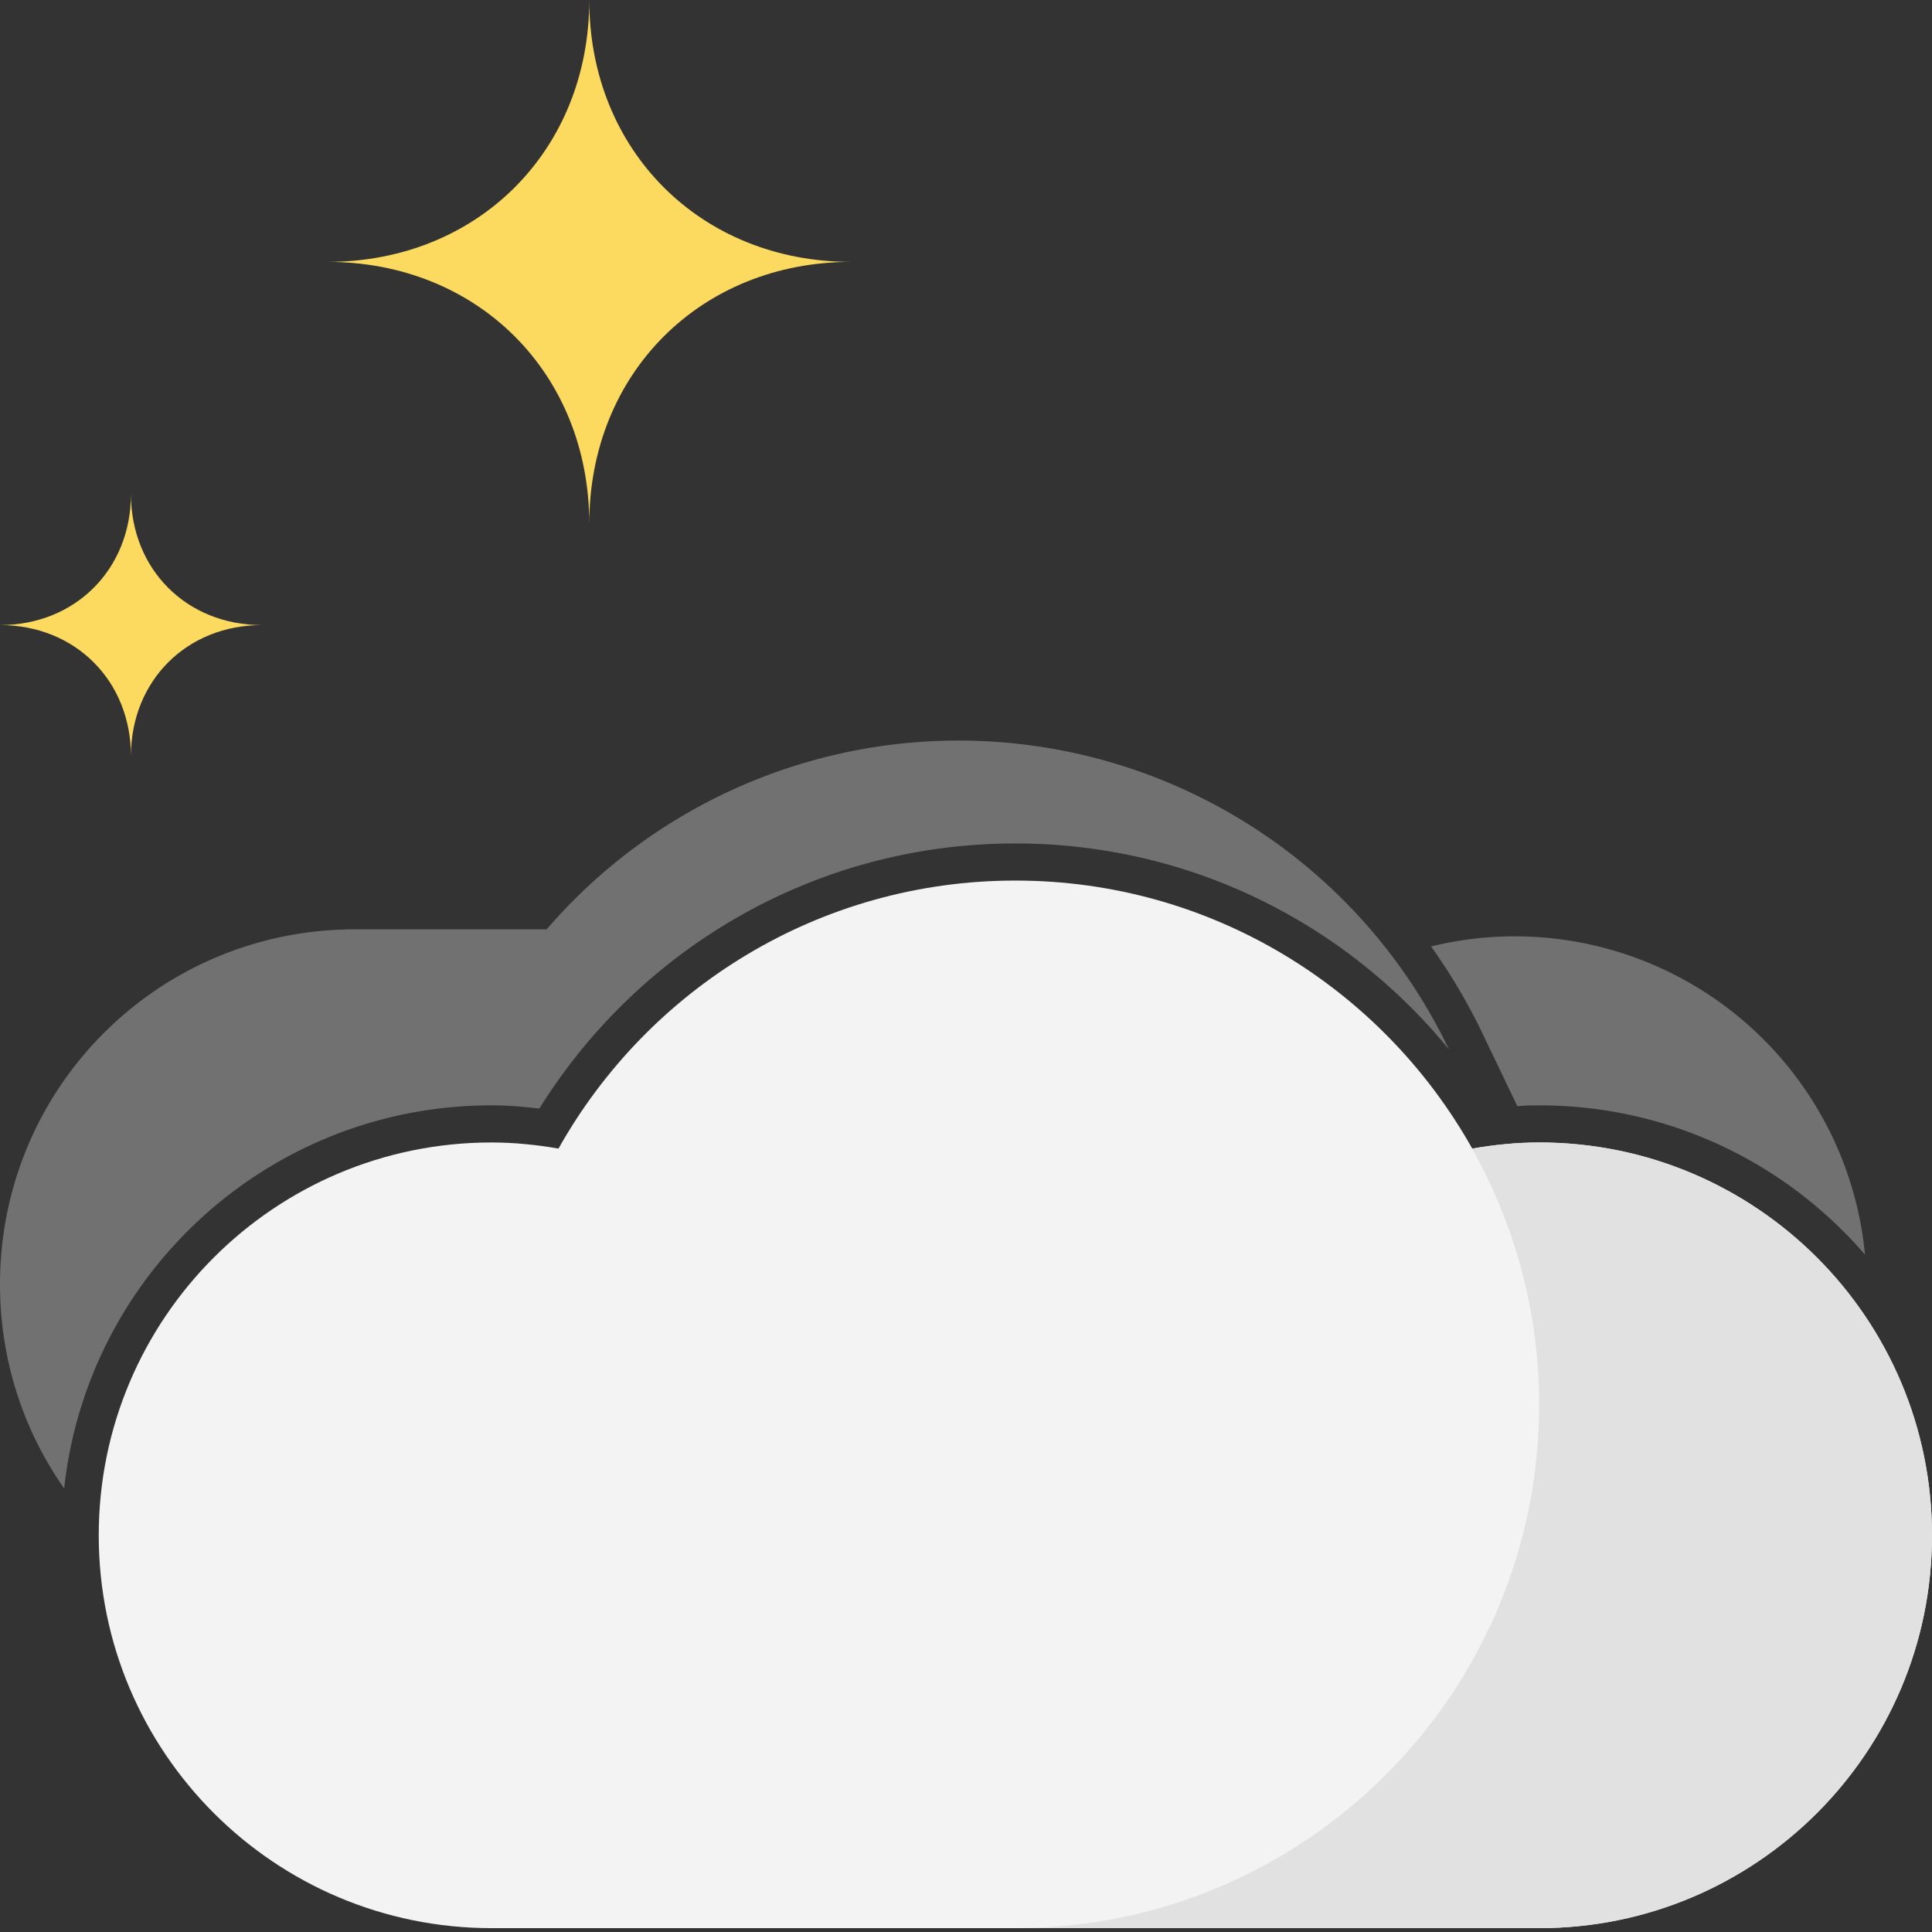 <?xml version="1.0" encoding="UTF-8" standalone="no"?>
<svg
   xmlns:dc="http://purl.org/dc/elements/1.1/"
   xmlns:cc="http://creativecommons.org/ns#"
   xmlns:rdf="http://www.w3.org/1999/02/22-rdf-syntax-ns#"
   xmlns:svg="http://www.w3.org/2000/svg"
   xmlns="http://www.w3.org/2000/svg"
   xmlns:sodipodi="http://sodipodi.sourceforge.net/DTD/sodipodi-0.dtd"
   xmlns:inkscape="http://www.inkscape.org/namespaces/inkscape"
   version="1.1"
   id="Capa_1"
   x="0px"
   y="0px"
   viewBox="0 0 472.129 472.129"
   xml:space="preserve"
   sodipodi:docname="04n.svg"
   width="472.129"
   height="472.129"
   inkscape:version="1.0.2 (e86c870879, 2021-01-15)"><rect x="0" y="0" width="472.129" height="472.129" fill="#333333" stroke="none"/><defs
   id="defs1189"><inkscape:path-effect
     effect="offset"
     id="path-effect1170"
     is_visible="true"
     lpeversion="1"
     linejoin_type="miter"
     unit="mm"
     offset="2.4"
     miter_limit="4"
     attempt_force_join="true"
     update_on_knot_move="true" /><inkscape:path-effect
     effect="offset"
     id="path-effect1164"
     is_visible="true"
     lpeversion="1"
     linejoin_type="miter"
     unit="mm"
     offset="2.4"
     miter_limit="4"
     attempt_force_join="true"
     update_on_knot_move="true" /><inkscape:path-effect
     effect="offset"
     id="path-effect1151"
     is_visible="true"
     lpeversion="1"
     linejoin_type="miter"
     unit="mm"
     offset="2.4"
     miter_limit="4"
     attempt_force_join="true"
     update_on_knot_move="true" /><inkscape:path-effect
     effect="offset"
     id="path-effect1351"
     is_visible="true"
     lpeversion="1"
     linejoin_type="miter"
     unit="mm"
     offset="2.4"
     miter_limit="4"
     attempt_force_join="true"
     update_on_knot_move="true" /><inkscape:path-effect
     effect="offset"
     id="path-effect1204"
     is_visible="true"
     lpeversion="1"
     linejoin_type="miter"
     unit="mm"
     offset="2.4"
     miter_limit="4"
     attempt_force_join="true"
     update_on_knot_move="true" /><inkscape:path-effect
     effect="offset"
     id="path-effect1174"
     is_visible="true"
     lpeversion="1"
     linejoin_type="miter"
     unit="mm"
     offset="2.4"
     miter_limit="4"
     attempt_force_join="true"
     update_on_knot_move="true" /></defs><sodipodi:namedview
   pagecolor="#ffffff"
   bordercolor="#666666"
   borderopacity="1"
   objecttolerance="10"
   gridtolerance="10"
   guidetolerance="10"
   inkscape:pageopacity="0"
   inkscape:pageshadow="2"
   inkscape:window-width="1886"
   inkscape:window-height="992"
   id="namedview1187"
   showgrid="false"
   fit-margin-top="0"
   fit-margin-left="0"
   fit-margin-right="0"
   fit-margin-bottom="0"
   inkscape:zoom="0.85422345"
   inkscape:cx="195.08462"
   inkscape:cy="145.11256"
   inkscape:window-x="16"
   inkscape:window-y="43"
   inkscape:window-maximized="0"
   inkscape:current-layer="Capa_1"
   inkscape:document-rotation="0" />



<g
   id="g1156"
   transform="translate(24.129,-323.992)">
</g>
<g
   id="g1158"
   transform="translate(24.129,-323.992)">
</g>
<g
   id="g1160"
   transform="translate(24.129,-323.992)">
</g>
<g
   id="g1162"
   transform="translate(24.129,-323.992)">
</g>
<g
   id="g1164"
   transform="translate(24.129,-323.992)">
</g>
<g
   id="g1166"
   transform="translate(24.129,-323.992)">
</g>
<g
   id="g1168"
   transform="translate(24.129,-323.992)">
</g>
<g
   id="g1170"
   transform="translate(24.129,-323.992)">
</g>
<g
   id="g1172"
   transform="translate(24.129,-323.992)">
</g>
<g
   id="g1174"
   transform="translate(24.129,-323.992)">
</g>
<g
   id="g1176"
   transform="translate(24.129,-323.992)">
</g>
<g
   id="g1178"
   transform="translate(24.129,-323.992)">
</g>
<g
   id="g1180"
   transform="translate(24.129,-323.992)">
</g>
<g
   id="g1182"
   transform="translate(24.129,-323.992)">
</g>
<g
   id="g1184"
   transform="translate(24.129,-323.992)">
</g>
<g
   id="g1318"
   transform="translate(0,180.973)"><path
     style="fill:#f3f3f3"
     d="m 376.129,98.215 c -5.588,0 -11.031,0.578 -16.355,1.494 -21.918,-39.059 -63.668,-65.494 -111.645,-65.494 -47.977,0 -89.726,26.434 -111.645,65.494 -5.324,-0.916 -10.767,-1.494 -16.355,-1.494 -53.019,0 -96,42.981 -96,96 0,53.019 42.981,96 96,96 H 376.129 c 53.019,0 96,-42.981 96,-96 0,-53.019 -42.981,-96 -96,-96 z"
     id="path1152" /><path
     style="fill:#e1e1e1"
     d="m 376.129,98.215 c -5.586,0 -11.031,0.578 -16.355,1.494 -0.098,-0.177 -0.23,-0.332 -0.332,-0.509 10.57,18.62 16.687,40.1 16.687,63.041 0,70.678 -57.297,127.974 -127.973,127.974 h 127.973 c 53.019,0 96,-42.981 96,-96 0,-53.019 -42.981,-96 -96,-96 z"
     id="path1154" /><path
     id="path1166"
     style="opacity:1;fill:#717171;fill-opacity:1"
     d="m 369.986,47.846 a 85.99,85.99 0 0 0 -20.273,2.467 c 4.74,6.63 8.953,13.719 12.553,21.23 l 8.525,17.791 c 1.757,-0.116 3.531,-0.189 5.338,-0.189 31.851,0 60.368,14.138 79.629,36.484 a 85.99,85.99 0 0 0 -85.598,-77.783 85.99,85.99 0 0 0 -0.174,0 z M 233.918,1.0127118e-4 A 132.889,132.889 0 0 0 133.584,46.133 H 86.756 C 38.693,46.133 0,84.826 0,132.889 c 0,18.594 5.795,35.784 15.68,49.875 5.698,-52.677 50.245,-93.619 104.449,-93.619 4.007,0 7.874,0.332 11.676,0.785 24.209,-38.893 67.193,-64.785 116.324,-64.785 42.747,0 80.834,19.609 105.957,50.318 A 132.889,132.889 0 0 0 234.246,1.0127118e-4 a 132.889,132.889 0 0 0 -0.328,0 z" /></g><g
   id="g5019"
   transform="translate(0,-16)"><path
     style="fill:#fcd95f"
     d="m 144,16 c 0,36.77 -27.229,64 -64,64 36.771,0 64,27.226 64,64 0,-36.774 27.229,-64 64,-64 -36.771,0 -64,-27.231 -64,-64 z"
     id="path5015" /><path
     style="fill:#fcd95f"
     d="m 32,136.752 c 0,18.385 -13.614,32 -32,32 18.386,0 32,13.614 32,32 0,-18.386 13.614,-32 32,-32 -18.386,0 -32,-13.615 -32,-32 z"
     id="path5017" /></g></svg>
